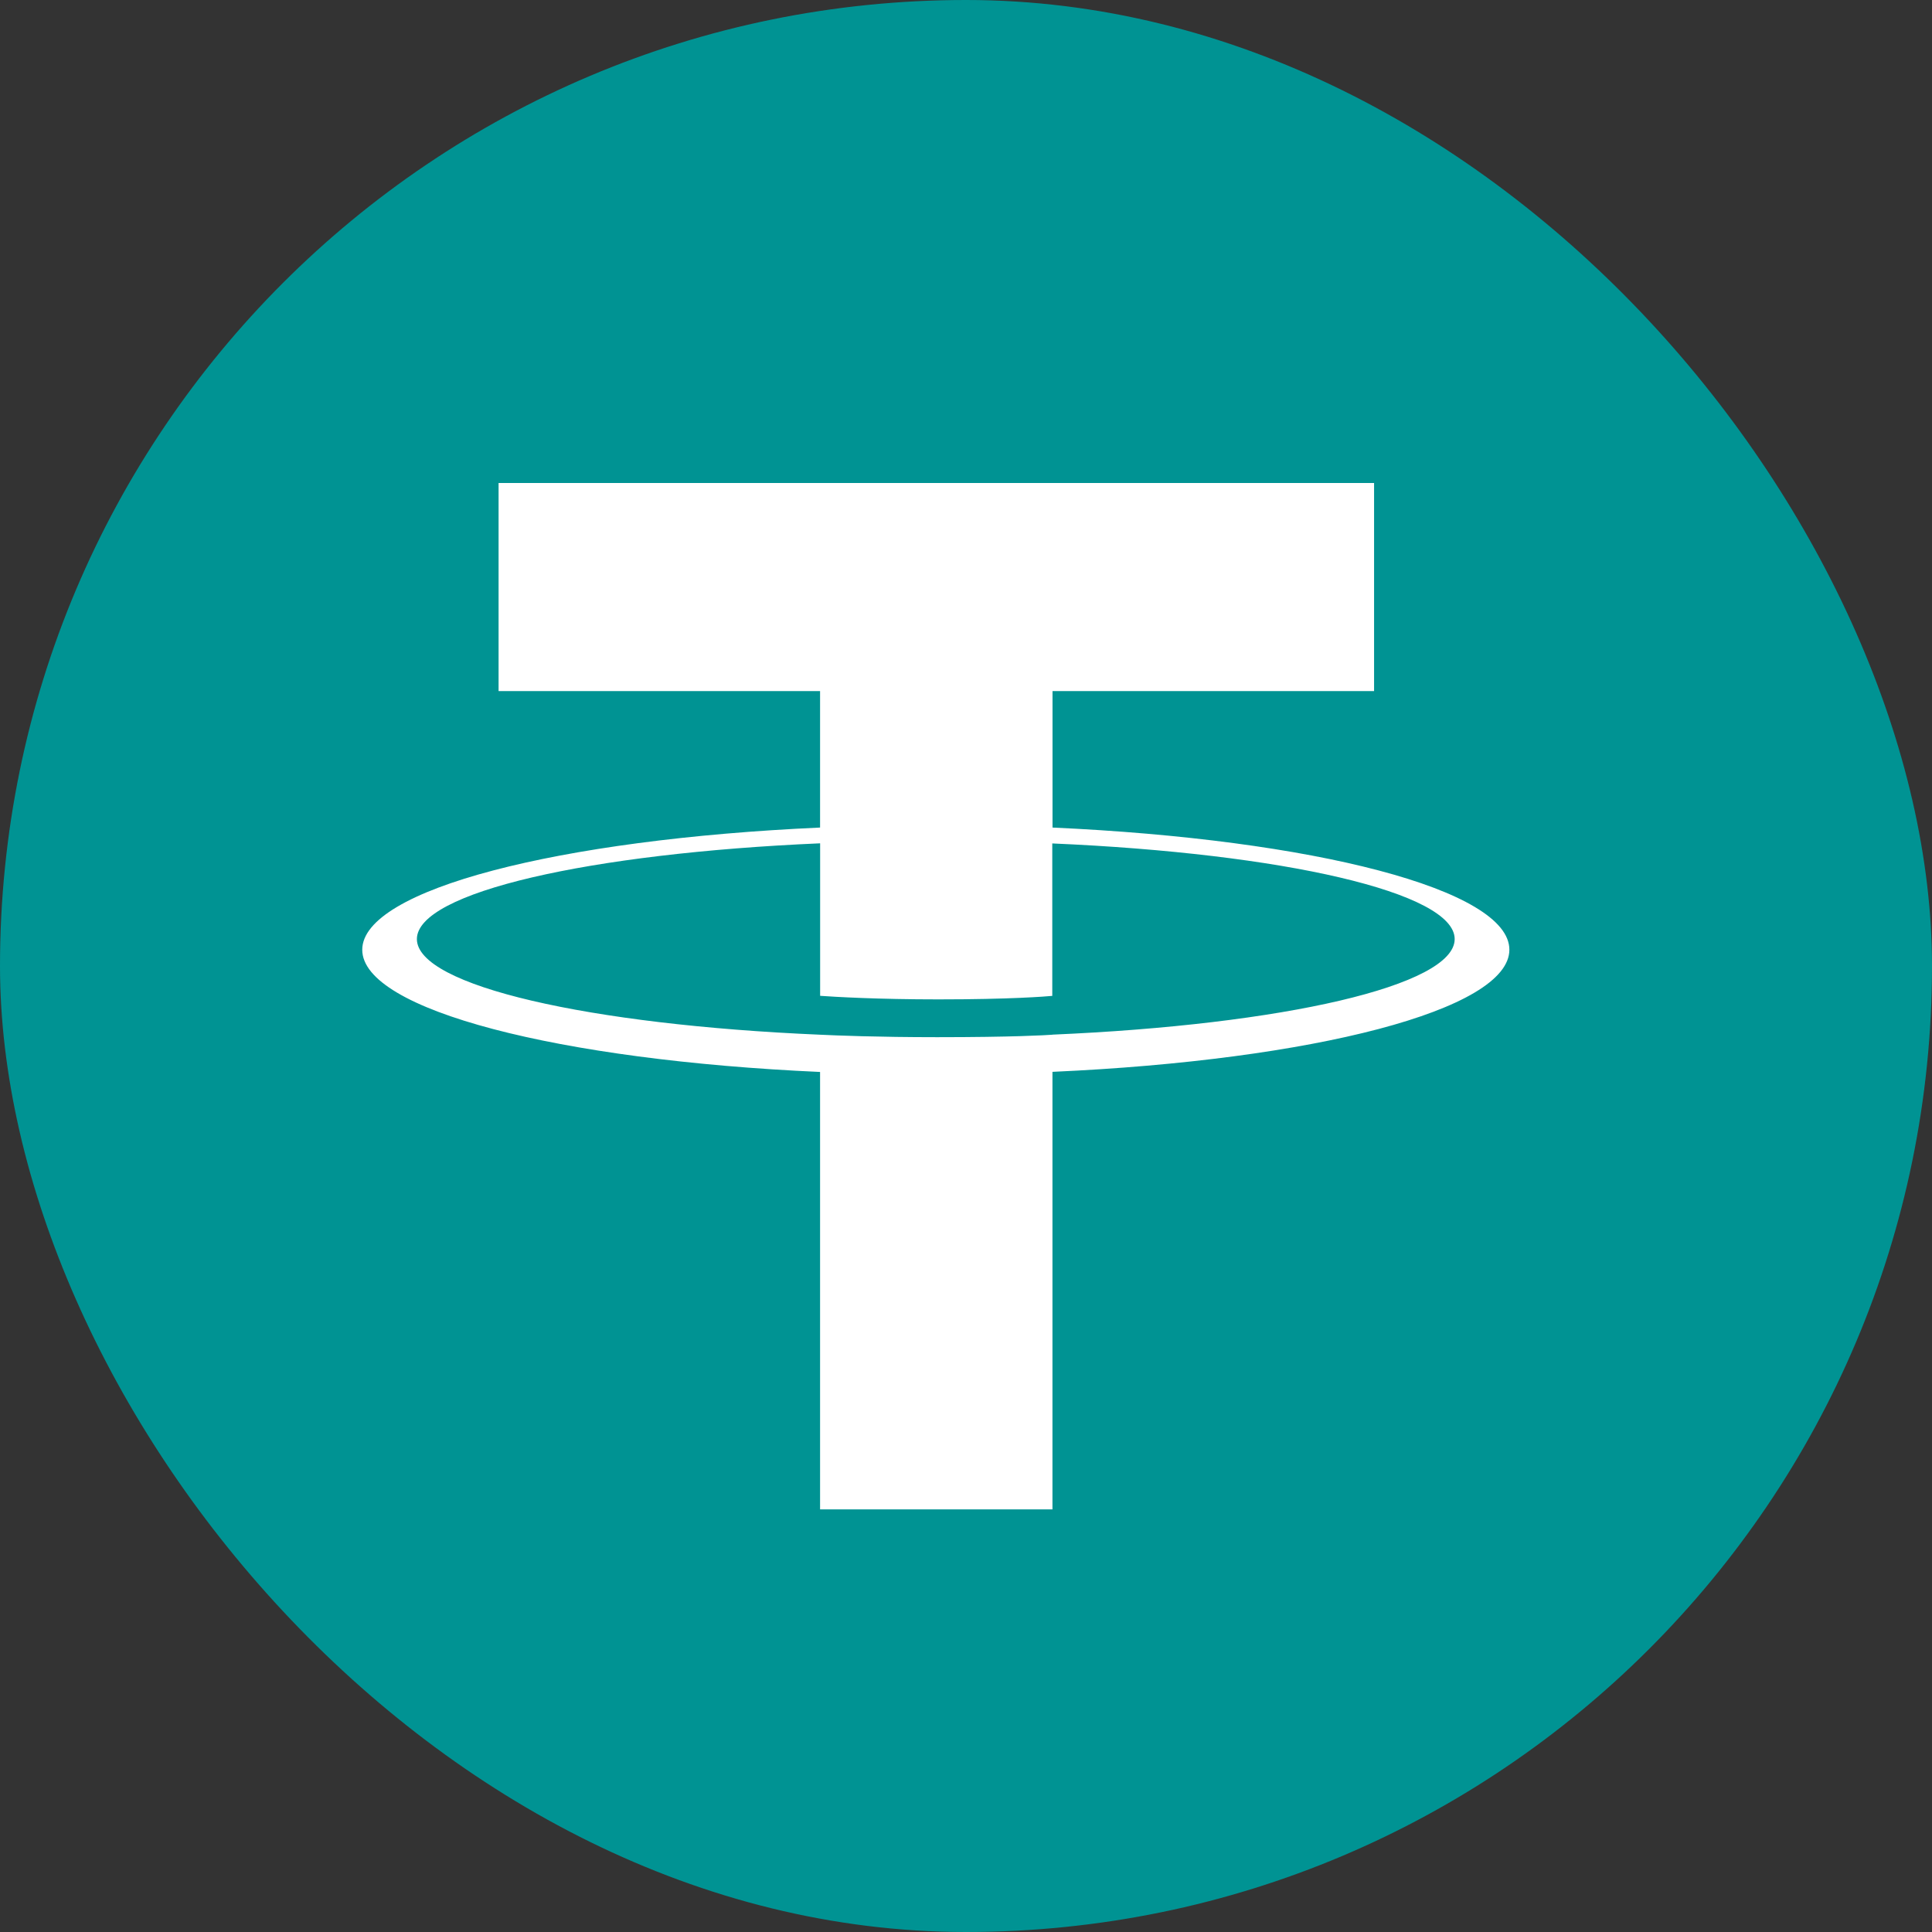 <svg width="32" height="32" viewBox="0 0 32 32" fill="none" xmlns="http://www.w3.org/2000/svg">
<rect x="0" y="0" width="32" height="32" fill="#333333" stroke="none"/>
<g clip-path="url(#clip0_325_951)">
<rect width="32" height="32" rx="16" fill="#009393"/>
<path fill-rule="evenodd" clip-rule="evenodd" d="M17.433 17.138C17.325 17.146 16.767 17.179 15.523 17.179C14.533 17.179 13.831 17.15 13.584 17.138C9.76 16.975 6.905 16.328 6.905 15.554C6.905 14.78 9.76 14.134 13.584 13.968V16.494C13.834 16.512 14.55 16.553 15.54 16.553C16.728 16.553 17.322 16.505 17.429 16.495V13.97C21.246 14.135 24.094 14.781 24.094 15.554C24.094 16.326 21.247 16.973 17.429 17.137L17.433 17.138ZM17.433 13.708V11.447H22.759V8H8.258V11.447H13.583V13.707C9.255 13.901 6 14.733 6 15.731C6 16.729 9.255 17.561 13.583 17.755V25H17.432V17.753C21.75 17.56 25 16.728 25 15.73C25 14.733 21.753 13.902 17.432 13.707L17.433 13.708Z" fill="white"/>
</g>
<defs>
<clipPath id="clip0_325_951">
<rect width="32" height="32" fill="white"/>
</clipPath>
</defs>
</svg>
